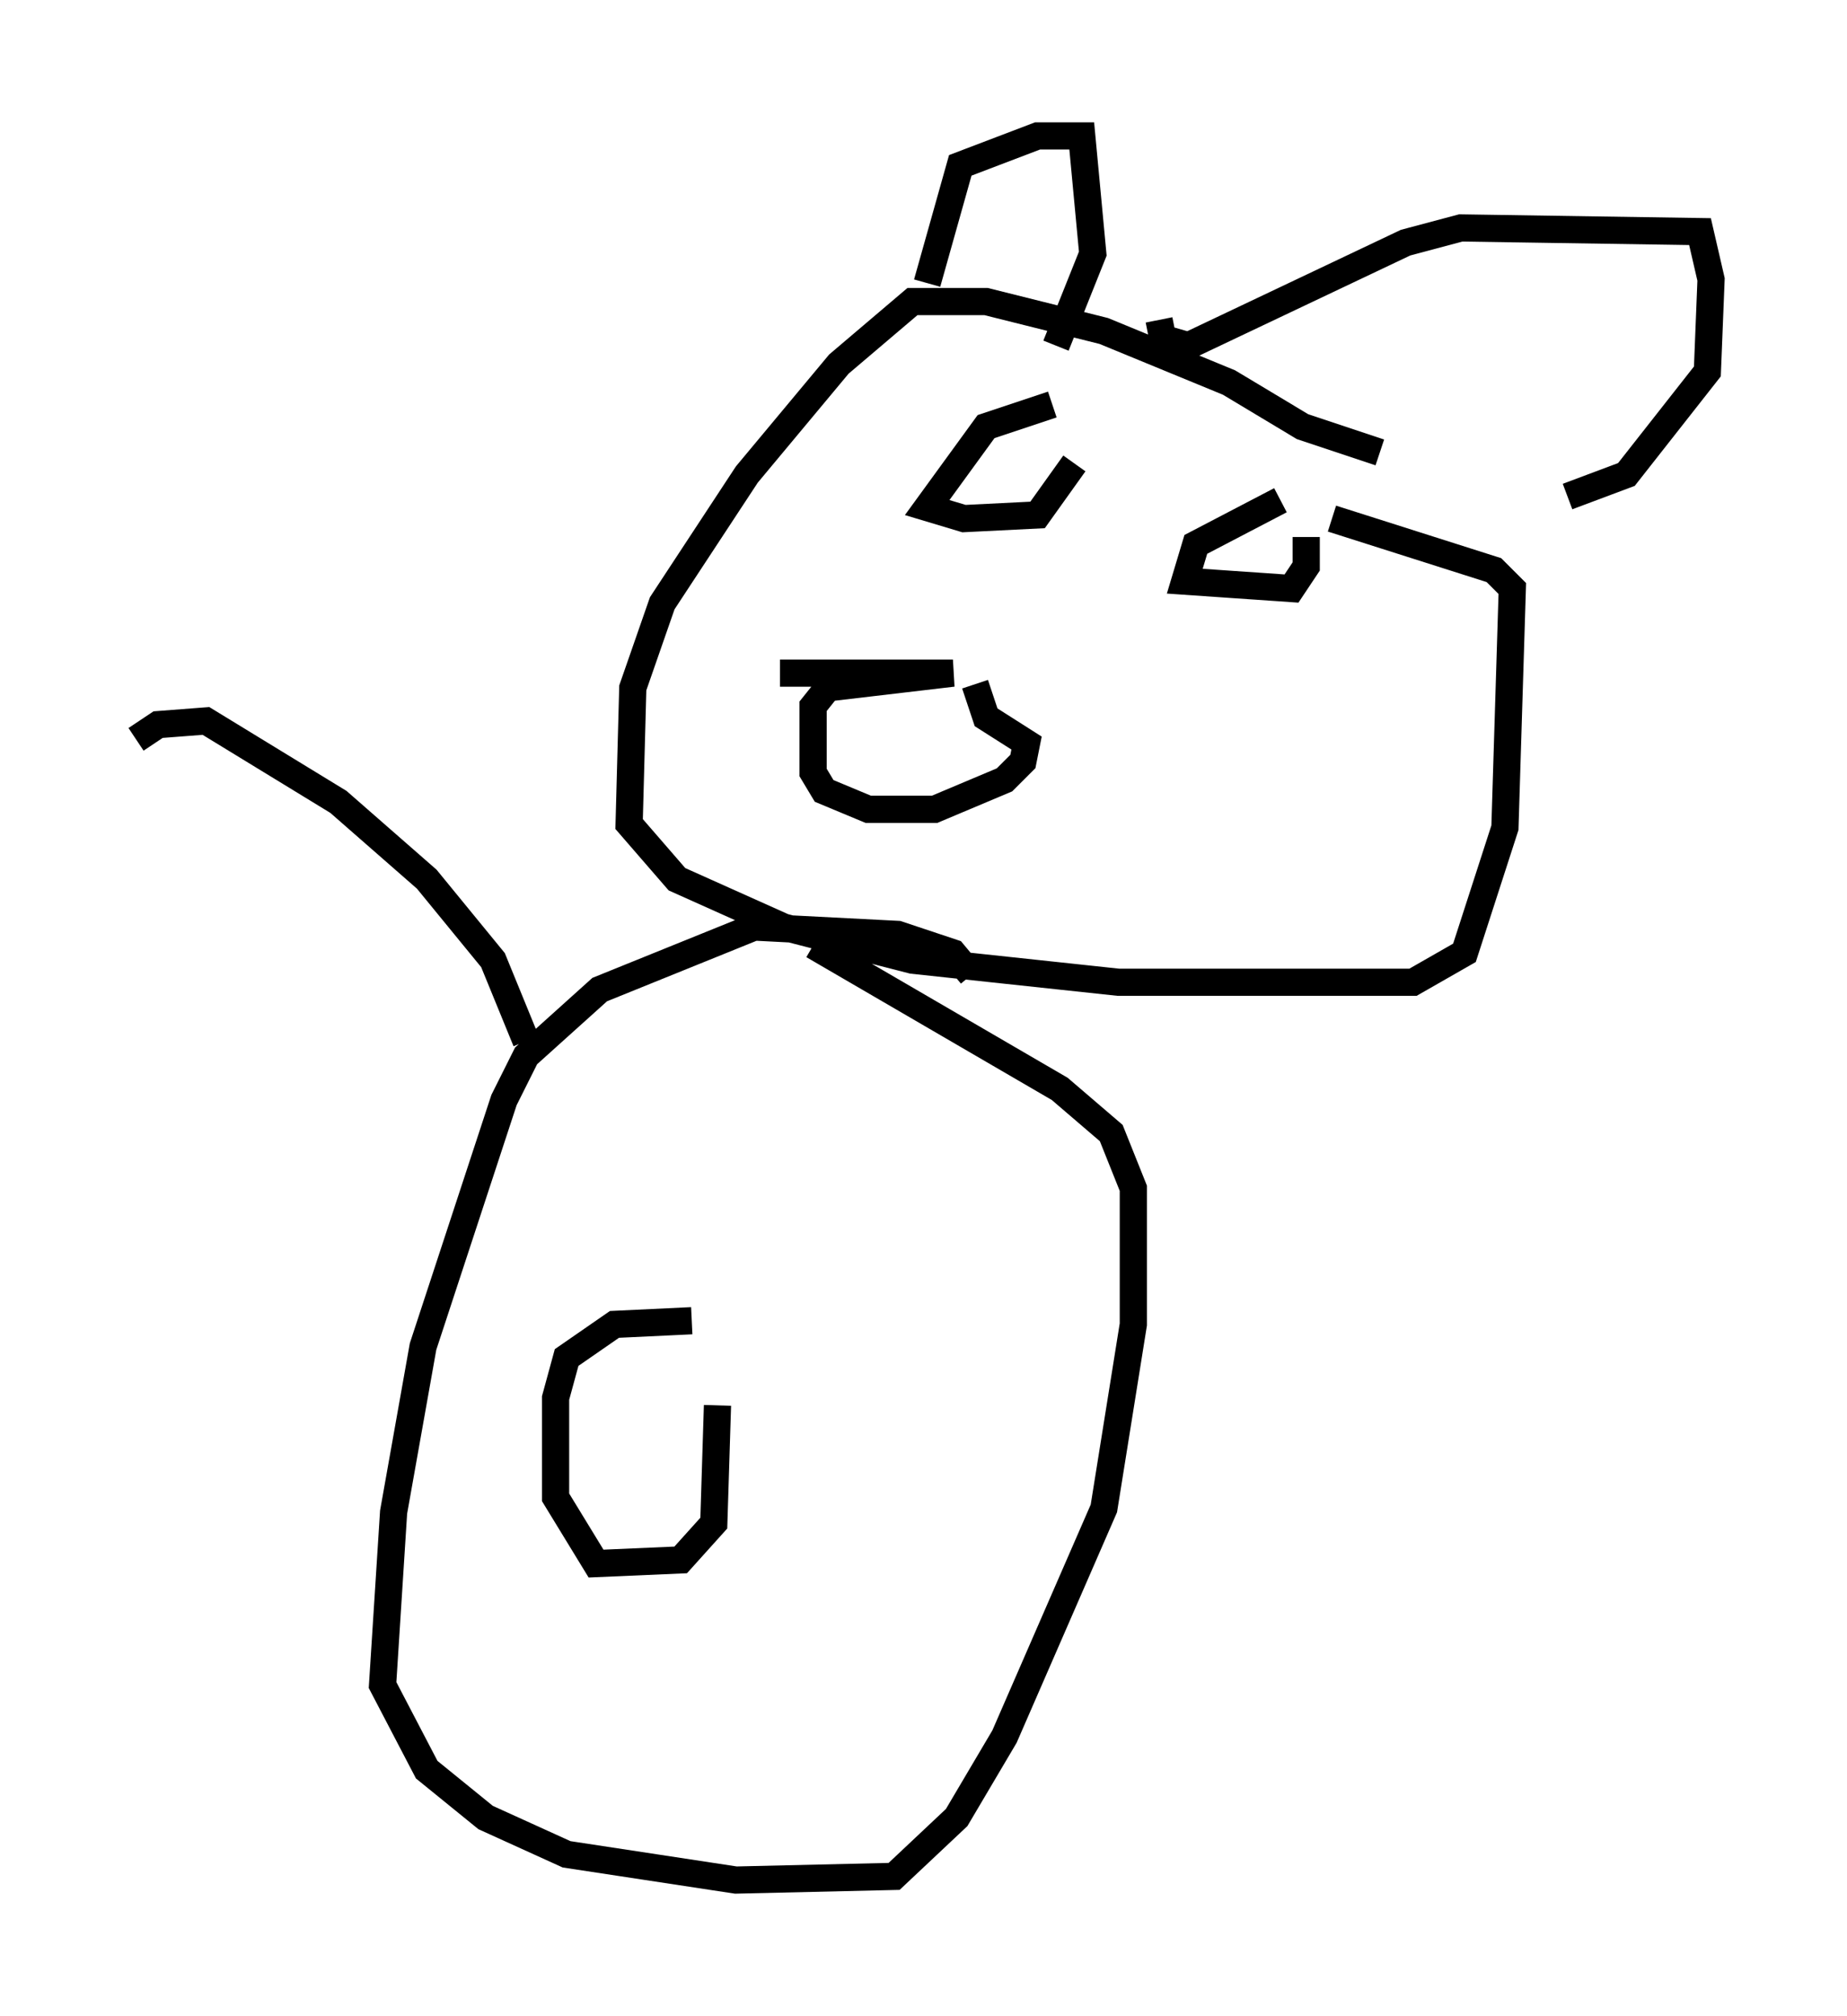 <?xml version="1.0" encoding="utf-8" ?>
<svg baseProfile="full" height="74.14" version="1.1" width="67.915" xmlns="http://www.w3.org/2000/svg" xmlns:ev="http://www.w3.org/2001/xml-events" xmlns:xlink="http://www.w3.org/1999/xlink"><defs /><rect fill="white" height="74.14" width="67.915" x="0" y="0" /><path d="M53.714, 18.396 m-2.977, -1.759 l-2.842, -0.947 -2.706, -1.624 l-4.601, -1.894 -4.33, -1.083 l-2.706, 0.0 -2.706, 2.3 l-3.383, 4.059 -3.112, 4.736 l-1.083, 3.112 -0.135, 5.007 l1.759, 2.03 3.924, 1.759 l4.736, 1.218 7.578, 0.812 l10.825, 0.0 1.894, -1.083 l1.488, -4.601 0.271, -8.796 l-0.677, -0.677 -5.954, -1.894 m-20.297, 5.683 l6.36, 0.0 -4.601, 0.541 l-0.541, 0.677 0.0, 2.436 l0.406, 0.677 1.624, 0.677 l2.436, 0.0 2.571, -1.083 l0.677, -0.677 0.135, -0.677 l-1.488, -0.947 -0.406, -1.218 m-1.083, -9.472 l0.0, 0.0 m3.924, -0.812 l-2.436, 0.812 -2.165, 2.977 l1.353, 0.406 2.706, -0.135 l1.353, -1.894 m7.578, 1.353 l-3.112, 1.624 -0.406, 1.353 l3.924, 0.271 0.541, -0.812 l0.0, -1.083 m-13.938, -9.337 l1.218, -4.33 2.842, -1.083 l1.624, 0.0 0.406, 4.33 l-1.353, 3.383 m3.789, -0.947 l0.135, 0.677 0.947, 0.271 l7.984, -3.789 2.03, -0.541 l8.796, 0.135 0.406, 1.759 l-0.135, 3.383 -2.977, 3.789 l-2.165, 0.812 m-21.921, 17.591 l-0.677, -0.812 -2.03, -0.677 l-5.277, -0.271 -5.683, 2.3 l-2.706, 2.436 -0.812, 1.624 l-2.977, 9.066 -1.083, 6.089 l-0.406, 6.36 1.624, 3.112 l2.165, 1.759 2.977, 1.353 l6.225, 0.947 5.819, -0.135 l2.3, -2.165 1.759, -2.977 l3.654, -8.39 1.083, -6.766 l0.0, -5.007 -0.812, -2.03 l-1.894, -1.624 -9.066, -5.277 m-4.465, 13.802 l-2.842, 0.135 -1.759, 1.218 l-0.406, 1.488 0.0, 3.654 l1.488, 2.436 3.112, -0.135 l1.218, -1.353 0.135, -4.33 m-7.036, -13.396 l-1.218, -2.977 -2.436, -2.977 l-3.248, -2.842 -4.871, -2.977 l-1.759, 0.135 -0.812, 0.541 " fill="none" stroke="black" stroke-width="1" /></svg>